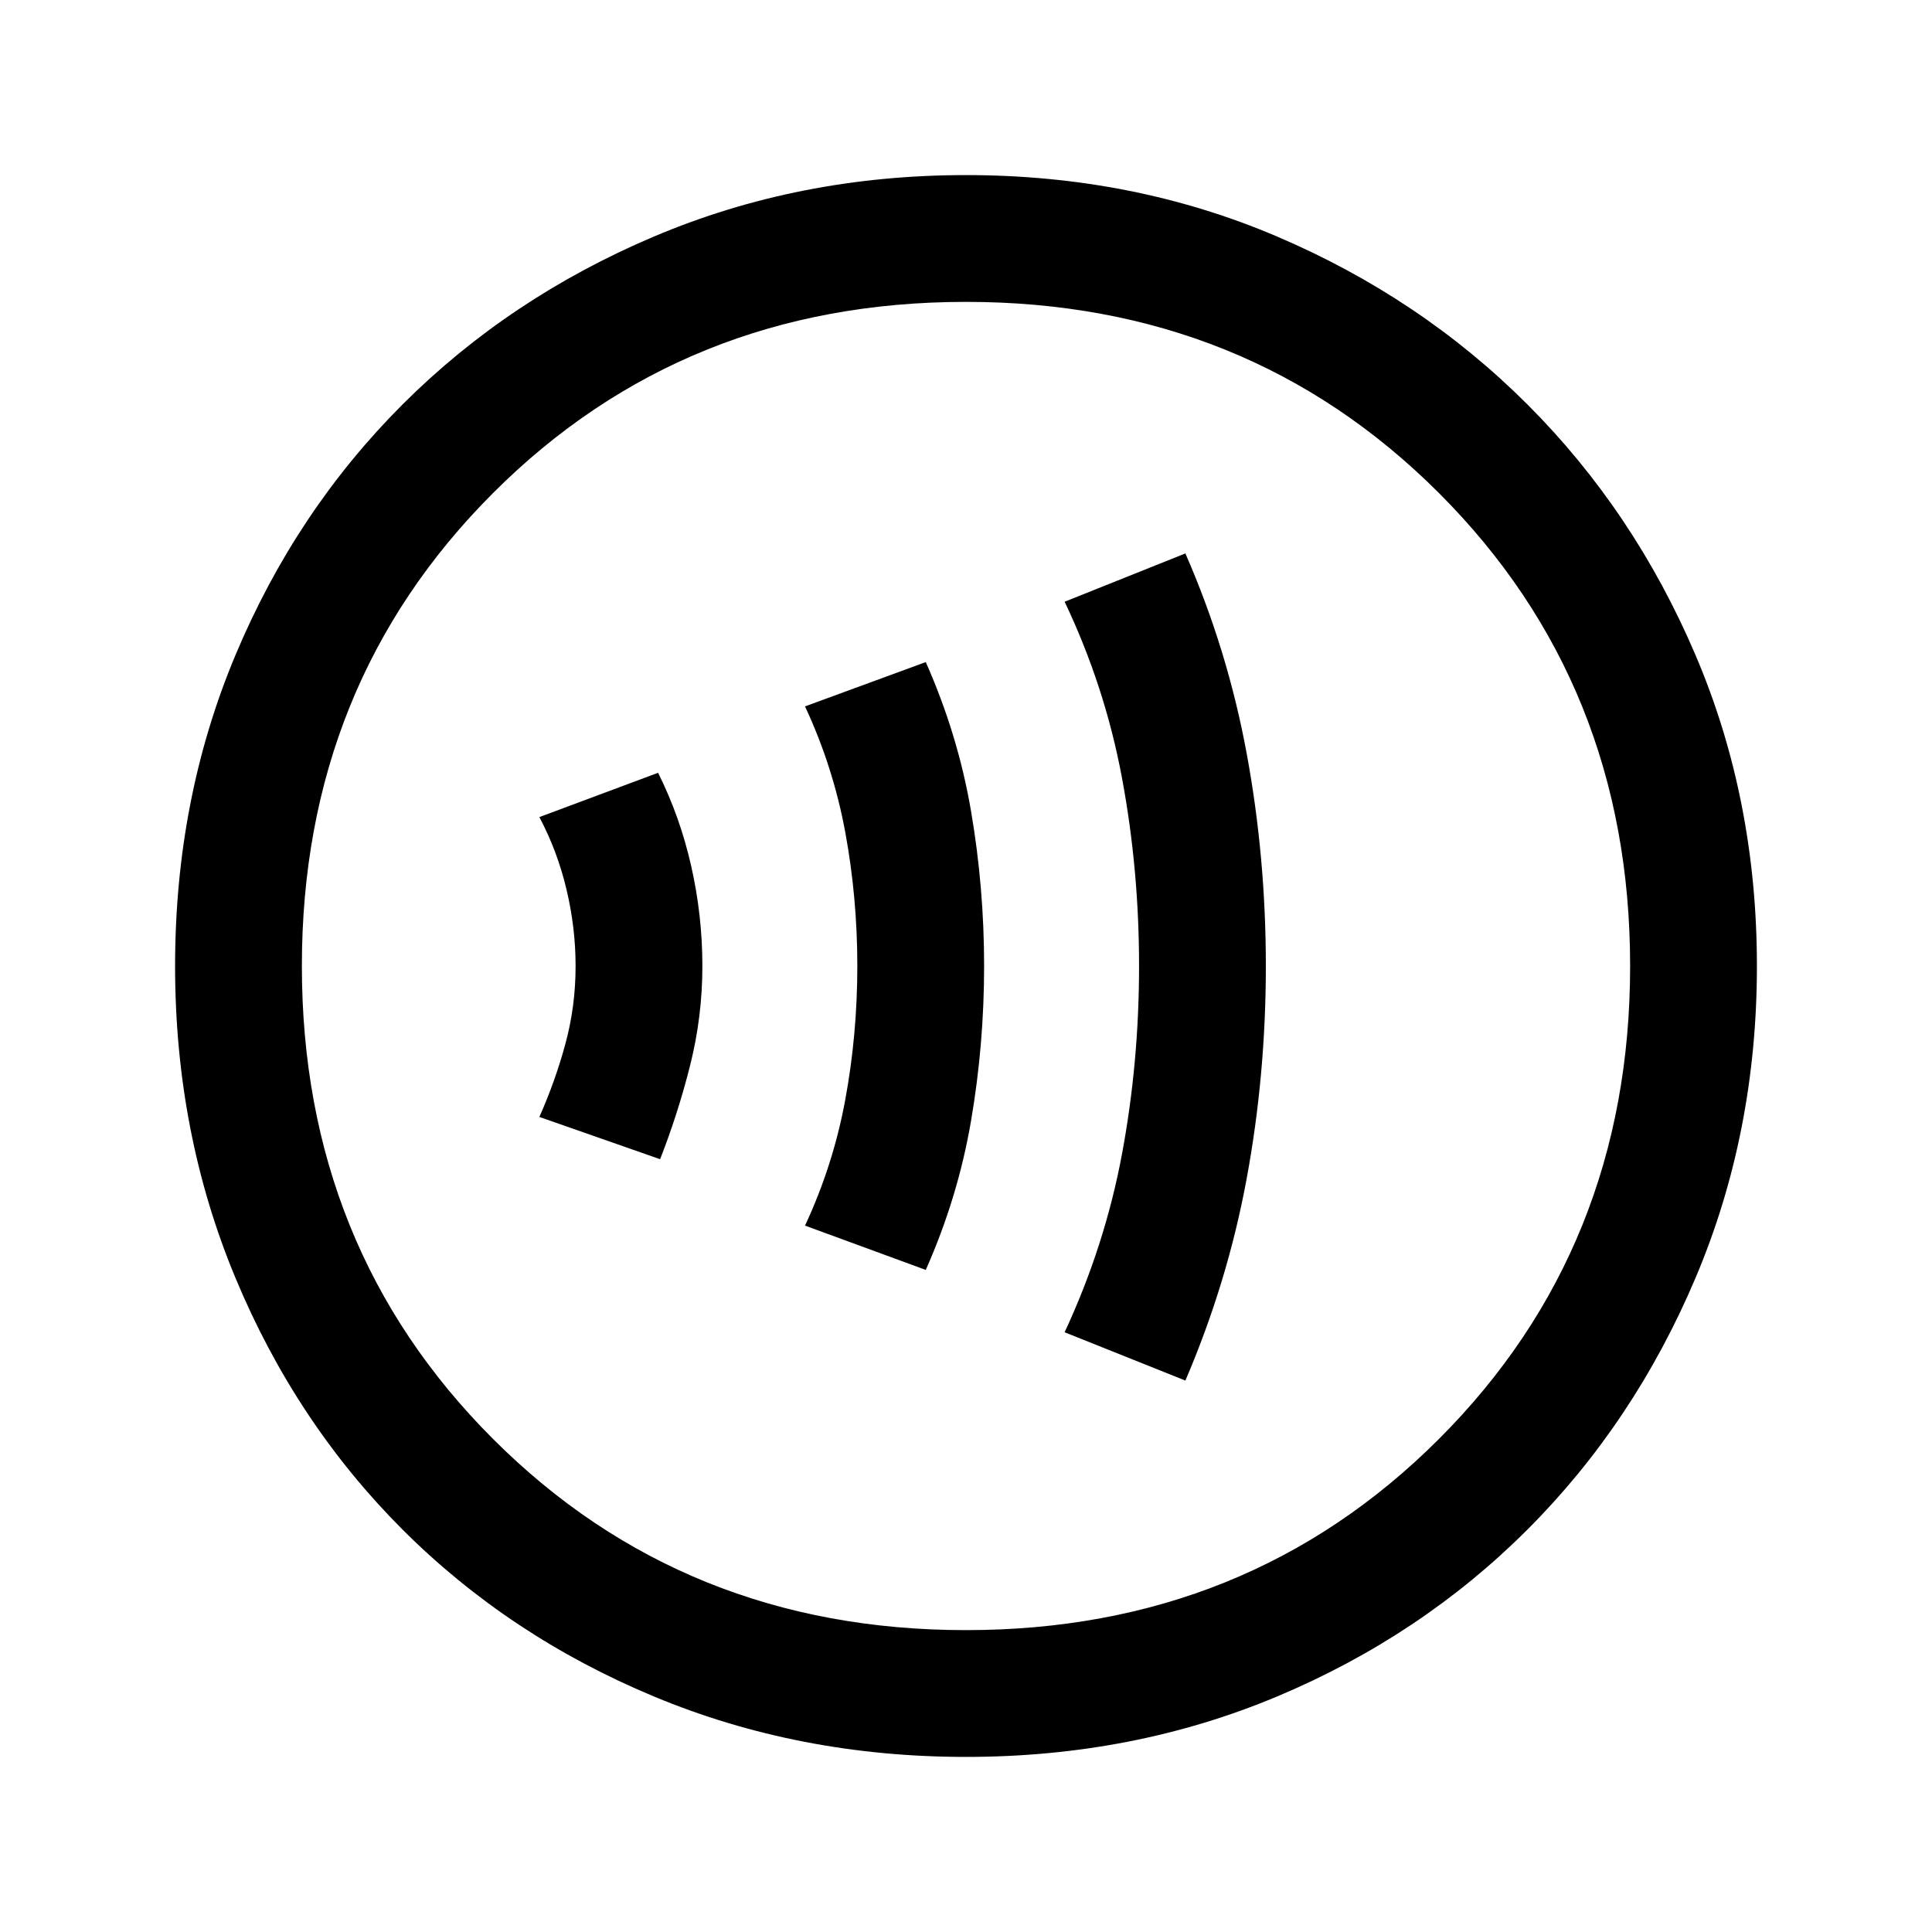 <svg xmlns="http://www.w3.org/2000/svg" height="40" width="40"><path d="M24.542 28.583Q25.417 26.542 25.812 24.396Q26.208 22.25 26.208 20Q26.208 17.75 25.812 15.604Q25.417 13.458 24.542 11.458L22.042 12.458Q22.875 14.208 23.229 16.104Q23.583 18 23.583 20Q23.583 22 23.229 23.896Q22.875 25.792 22.042 27.583ZM19.167 26.292Q19.833 24.792 20.104 23.208Q20.375 21.625 20.375 20Q20.375 18.375 20.104 16.792Q19.833 15.208 19.167 13.708L16.667 14.625Q17.25 15.875 17.5 17.229Q17.75 18.583 17.75 20Q17.75 21.417 17.5 22.771Q17.25 24.125 16.667 25.375ZM13.667 24Q14.042 23.042 14.292 22.042Q14.542 21.042 14.542 20Q14.542 18.958 14.312 17.938Q14.083 16.917 13.625 16L11.167 16.917Q11.542 17.625 11.729 18.417Q11.917 19.208 11.917 20Q11.917 20.833 11.708 21.604Q11.5 22.375 11.167 23.125ZM20 36.375Q16.542 36.375 13.542 35.125Q10.542 33.875 8.333 31.667Q6.125 29.458 4.875 26.458Q3.625 23.458 3.625 20Q3.625 16.542 4.875 13.563Q6.125 10.583 8.333 8.375Q10.542 6.167 13.542 4.896Q16.542 3.625 20 3.625Q23.458 3.625 26.438 4.896Q29.417 6.167 31.625 8.375Q33.833 10.583 35.104 13.563Q36.375 16.542 36.375 20Q36.375 23.458 35.104 26.458Q33.833 29.458 31.625 31.667Q29.417 33.875 26.438 35.125Q23.458 36.375 20 36.375ZM19.5 20Q19.5 20 19.5 20Q19.5 20 19.5 20Q19.5 20 19.5 20Q19.5 20 19.5 20Q19.5 20 19.5 20Q19.5 20 19.5 20Q19.5 20 19.5 20Q19.5 20 19.5 20ZM20 33.75Q25.833 33.75 29.792 29.792Q33.75 25.833 33.75 20Q33.75 14.167 29.792 10.208Q25.833 6.25 20 6.25Q14.167 6.25 10.208 10.208Q6.25 14.167 6.25 20Q6.25 25.833 10.208 29.792Q14.167 33.75 20 33.75Z"/></svg>